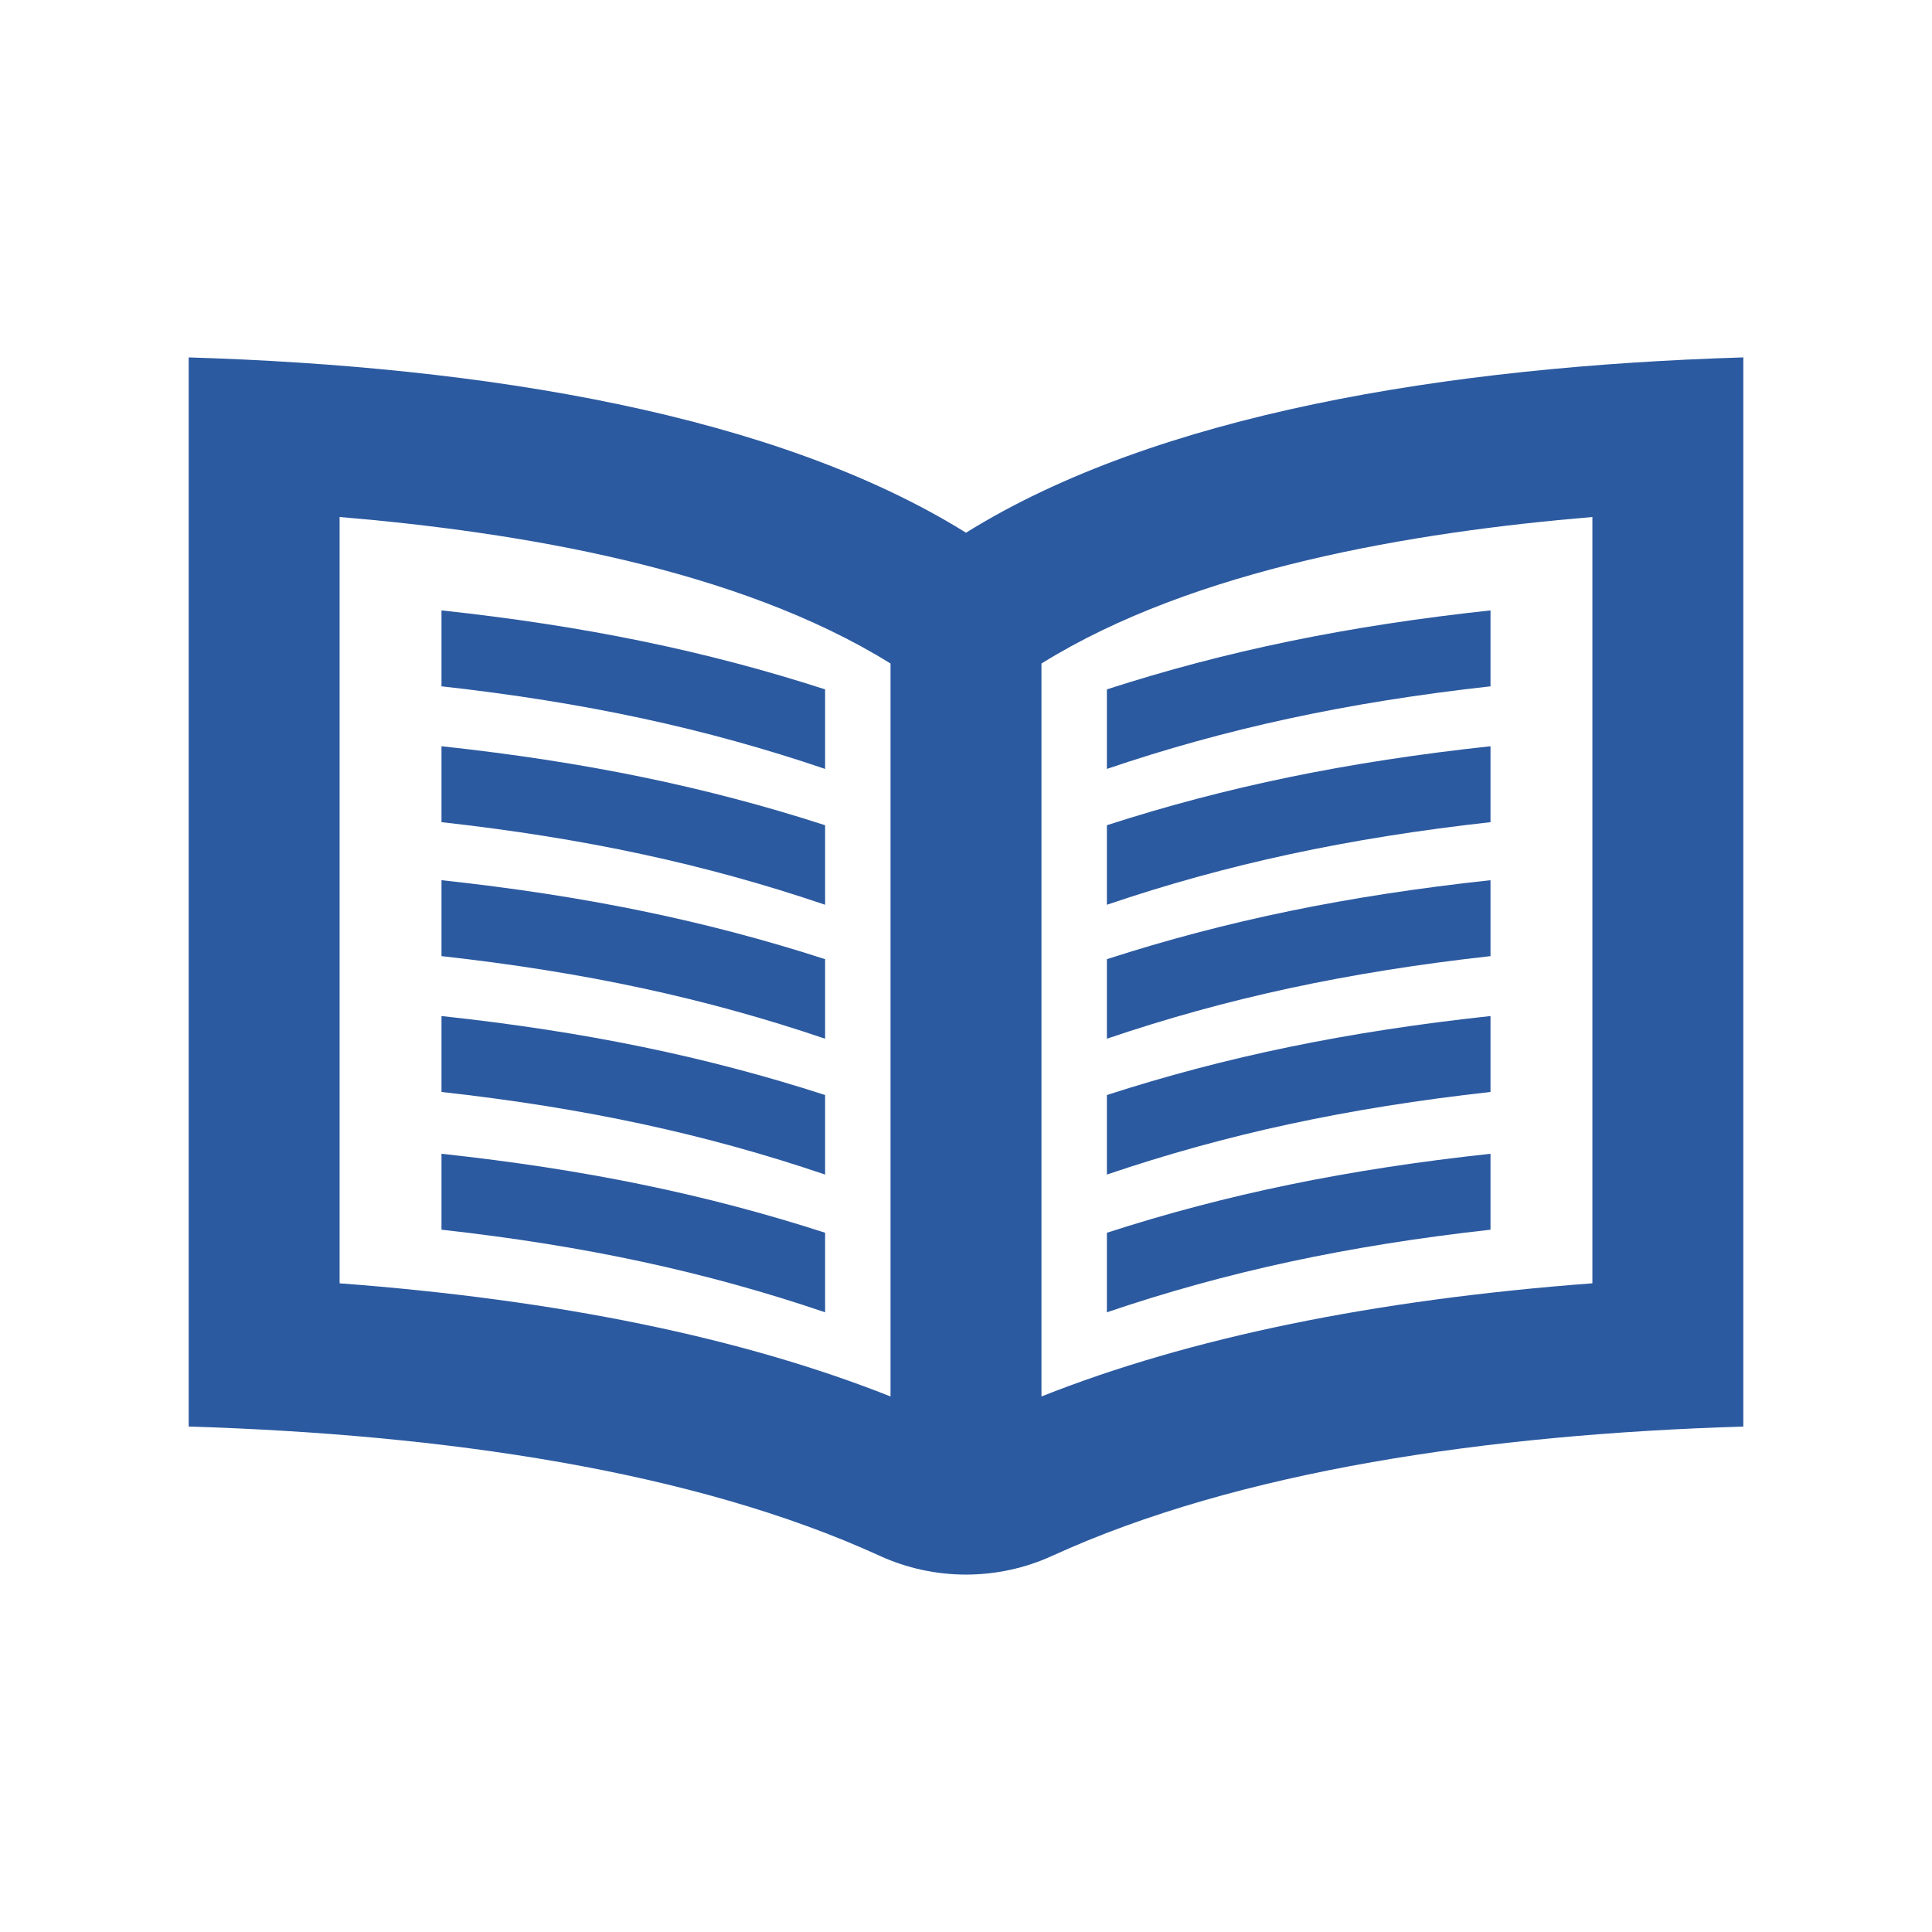 <?xml version="1.0" encoding="UTF-8" standalone="no"?>
<!-- The icon can be used freely in both personal and commercial projects with no attribution required, but always appreciated. 
You may NOT sub-license, resell, rent, redistribute or otherwise transfer the icon without express written permission from iconmonstr.com -->

<svg
   xmlns:dc="http://purl.org/dc/elements/1.1/"
   xmlns:cc="http://creativecommons.org/ns#"
   xmlns:rdf="http://www.w3.org/1999/02/22-rdf-syntax-ns#"
   xmlns:svg="http://www.w3.org/2000/svg"
   xmlns="http://www.w3.org/2000/svg"
   xmlns:sodipodi="http://sodipodi.sourceforge.net/DTD/sodipodi-0.dtd"
   xmlns:inkscape="http://www.inkscape.org/namespaces/inkscape"
   version="1.1"
   x="0px"
   y="0px"
   width="512px"
   height="512px"
   viewBox="0 0 512 512"
   enable-background="new 0 0 512 512"
   xml:space="preserve"
   id="svg2"
   inkscape:version="0.91 r13725"
   sodipodi:docname="book.svg"><defs
     id="defs7" /><sodipodi:namedview
     pagecolor="#ffffff"
     bordercolor="#666666"
     borderopacity="1"
     objecttolerance="10"
     gridtolerance="10"
     guidetolerance="10"
     inkscape:pageopacity="0"
     inkscape:pageshadow="2"
     inkscape:window-width="1920"
     inkscape:window-height="1022"
     id="namedview5"
     showgrid="false"
     inkscape:zoom="0.4609375"
     inkscape:cx="-74.847458"
     inkscape:cy="256"
     inkscape:window-x="1366"
     inkscape:window-y="29"
     inkscape:window-maximized="1"
     inkscape:current-layer="svg2" /><path
     id="book-19-icon"
     d="M256,141.173c-50.447-31.404-127.301-44.056-206-46.457V378.05  c67.583,2.062,133.805,11.684,183.111,34.248c14.539,6.654,31.254,6.645,45.793-0.008c49.305-22.559,115.521-32.178,183.096-34.24  V94.716C383.301,97.117,306.445,109.769,256,141.173z M90,137.012c47.503,3.985,105.513,13.64,146,38.827v194.238  c-39.319-15.602-88.158-25.64-146-29.987V137.012z M422,340.09c-57.842,4.348-106.682,14.386-146,29.987V175.839  c40.486-25.188,98.496-34.842,146-38.827V340.09z M218.666,182.694v21.076c-31.635-10.744-63.682-17.659-101.666-21.889v-20.121  C154.872,165.848,187.093,172.477,218.666,182.694z M117,325.882c37.984,4.229,70.031,11.145,101.666,21.889v-21.076  c-31.573-10.218-63.794-16.847-101.666-20.934V325.882z M117,289.382c37.984,4.229,70.031,11.145,101.666,21.889v-21.076  c-31.573-10.218-63.794-16.847-101.666-20.934V289.382z M117,217.882c37.984,4.229,70.031,11.145,101.666,21.889v-21.076  c-31.573-10.218-63.794-16.847-101.666-20.934V217.882z M117,253.382c37.984,4.229,70.031,11.145,101.666,21.889v-21.076  c-31.573-10.218-63.794-16.847-101.666-20.934V253.382z M395,161.761v20.121c-37.984,4.229-70.033,11.145-101.666,21.889v-21.076  C324.906,172.477,357.127,165.848,395,161.761z M395,305.761c-37.873,4.087-70.094,10.716-101.666,20.934v21.076  c31.633-10.744,63.682-17.659,101.666-21.889V305.761z M395,269.261c-37.873,4.087-70.094,10.716-101.666,20.934v21.076  c31.633-10.744,63.682-17.659,101.666-21.889V269.261z M395,197.761c-37.873,4.087-70.094,10.716-101.666,20.934v21.076  c31.633-10.744,63.682-17.659,101.666-21.889V197.761z M395,233.261c-37.873,4.087-70.094,10.716-101.666,20.934v21.076  c31.633-10.744,63.682-17.659,101.666-21.889V233.261z"
     style="fill:#2c5aa0" /></svg>